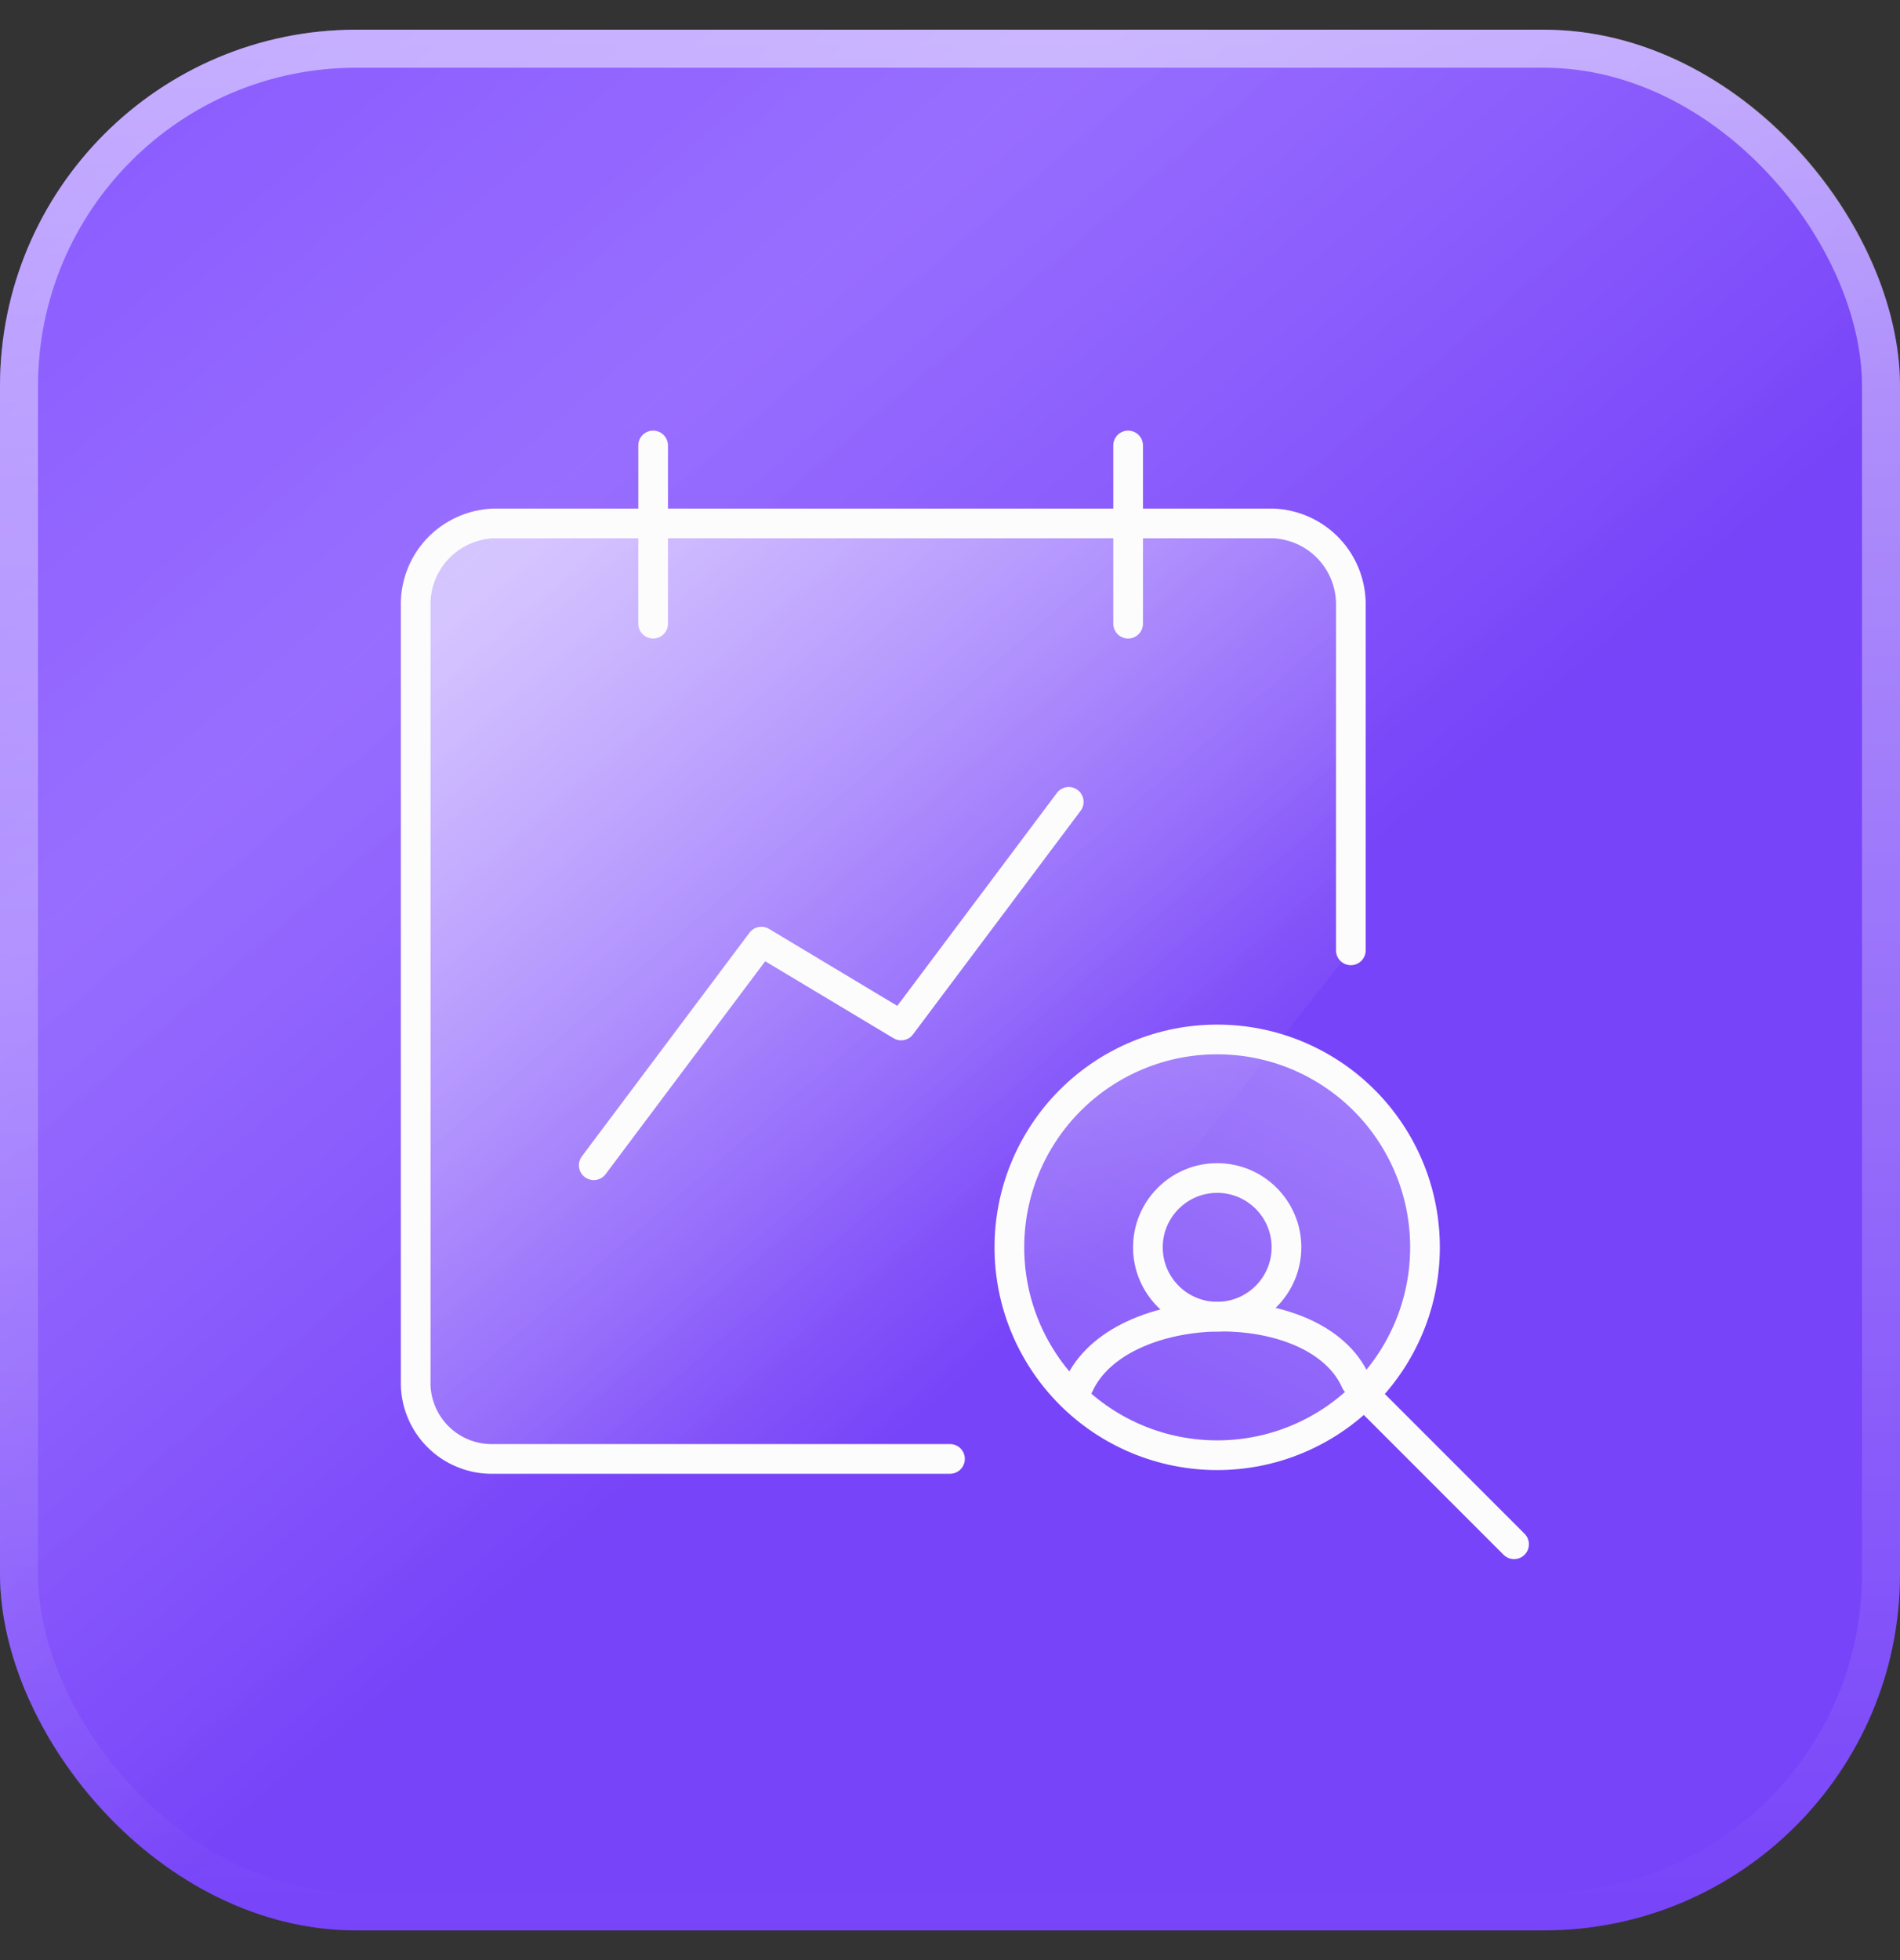 <svg xmlns="http://www.w3.org/2000/svg" width="32" height="33" viewBox="0 0 32 33" fill="none">
<rect x="0" y="0" width="32" height="33" fill="#333333" stroke="none"/>
<rect y="0.5" width="32" height="32" rx="6" fill="#7C47FF"/>
<rect y="0.5" width="32" height="32" rx="6" fill="url(#paint0_linear_8508_73907)" fill-opacity="0.25"/>
<rect x="0.32" y="0.82" width="31.36" height="31.36" rx="5.68" stroke="url(#paint1_linear_8508_73907)" stroke-opacity="0.5" stroke-width="0.64"/>
<g clip-path="url(#clip0_8508_73907)">
<path d="M16 24.562H8.313C8.14 24.567 7.967 24.536 7.806 24.471C7.645 24.407 7.498 24.311 7.376 24.188C7.253 24.065 7.156 23.919 7.092 23.757C7.027 23.596 6.996 23.424 7.001 23.25V10.219C6.989 9.858 7.12 9.508 7.366 9.244C7.612 8.981 7.953 8.826 8.313 8.812H21.438C21.799 8.826 22.139 8.981 22.385 9.244C22.631 9.508 22.762 9.858 22.751 10.219V16" fill="url(#paint2_linear_8508_73907)" fill-opacity="0.6"/>
<path d="M16 24.562H8.313C8.14 24.567 7.967 24.536 7.806 24.471C7.645 24.407 7.498 24.311 7.376 24.188C7.253 24.065 7.156 23.919 7.092 23.757C7.027 23.596 6.996 23.424 7.001 23.25V10.219C6.989 9.858 7.12 9.508 7.366 9.244C7.612 8.981 7.953 8.826 8.313 8.812H21.438C21.799 8.826 22.139 8.981 22.385 9.244C22.631 9.508 22.762 9.858 22.751 10.219V16" stroke="#FCFCFD" stroke-width="0.5" stroke-linecap="round" stroke-linejoin="round"/>
<path d="M11 7.5V10.5" stroke="#FCFCFD" stroke-width="0.5" stroke-linecap="round" stroke-linejoin="round"/>
<path d="M19 7.5V10.5" stroke="#FCFCFD" stroke-width="0.5" stroke-linecap="round" stroke-linejoin="round"/>
<path d="M17 21C17 21.46 17.09 21.915 17.266 22.339C17.442 22.764 17.7 23.15 18.025 23.475C18.35 23.8 18.736 24.058 19.161 24.234C19.585 24.41 20.04 24.5 20.5 24.5C20.96 24.5 21.415 24.41 21.839 24.234C22.264 24.058 22.65 23.8 22.975 23.475C23.3 23.15 23.558 22.764 23.734 22.339C23.91 21.915 24 21.46 24 21C24 20.54 23.91 20.085 23.734 19.661C23.558 19.236 23.3 18.85 22.975 18.525C22.65 18.2 22.264 17.942 21.839 17.766C21.415 17.59 20.96 17.5 20.5 17.5C20.04 17.5 19.585 17.59 19.161 17.766C18.736 17.942 18.35 18.2 18.025 18.525C17.7 18.85 17.442 19.236 17.266 19.661C17.09 20.085 17 20.54 17 21Z" fill="url(#paint3_linear_8508_73907)" fill-opacity="0.3" stroke="#FCFCFD" stroke-width="0.5" stroke-linecap="round" stroke-linejoin="round"/>
<path d="M20.5 22.167C21.144 22.167 21.667 21.644 21.667 21C21.667 20.356 21.144 19.833 20.5 19.833C19.856 19.833 19.333 20.356 19.333 21C19.333 21.644 19.856 22.167 20.5 22.167Z" stroke="#FCFCFD" stroke-width="0.5" stroke-linecap="round" stroke-linejoin="round"/>
<path d="M22.833 23.261C22.164 21.752 18.834 21.829 18.167 23.333" stroke="#FCFCFD" stroke-width="0.5" stroke-linecap="round" stroke-linejoin="round"/>
<path d="M25.5 25.999L23.095 23.594" stroke="#FCFCFD" stroke-width="0.5" stroke-linecap="round" stroke-linejoin="round"/>
<path d="M18 13.5L15.177 17.265L12.823 15.853L10 19.618" stroke="#FCFCFD" stroke-width="0.5" stroke-linecap="round" stroke-linejoin="round"/>
</g>
<defs>
<linearGradient id="paint0_linear_8508_73907" x1="18.5" y1="18.5" x2="0.556" y2="-2.401" gradientUnits="userSpaceOnUse">
<stop stop-color="#6C3AE6"/>
<stop offset="0.5" stop-color="white" stop-opacity="0.84"/>
<stop offset="1" stop-color="white" stop-opacity="0.31"/>
</linearGradient>
<linearGradient id="paint1_linear_8508_73907" x1="16" y1="0.5" x2="16" y2="32.5" gradientUnits="userSpaceOnUse">
<stop stop-color="white"/>
<stop offset="1" stop-color="white" stop-opacity="0"/>
</linearGradient>
<linearGradient id="paint2_linear_8508_73907" x1="8" y1="10" x2="23.949" y2="28.544" gradientUnits="userSpaceOnUse">
<stop stop-color="white"/>
<stop offset="0.629" stop-color="white" stop-opacity="0"/>
</linearGradient>
<linearGradient id="paint3_linear_8508_73907" x1="21.703" y1="17.494" x2="16.162" y2="28.538" gradientUnits="userSpaceOnUse">
<stop stop-color="white"/>
<stop offset="1" stop-color="white" stop-opacity="0"/>
</linearGradient>
<clipPath id="clip0_8508_73907">
<rect width="20" height="20" fill="white" transform="translate(6 6.5)"/>
</clipPath>
</defs>
</svg>